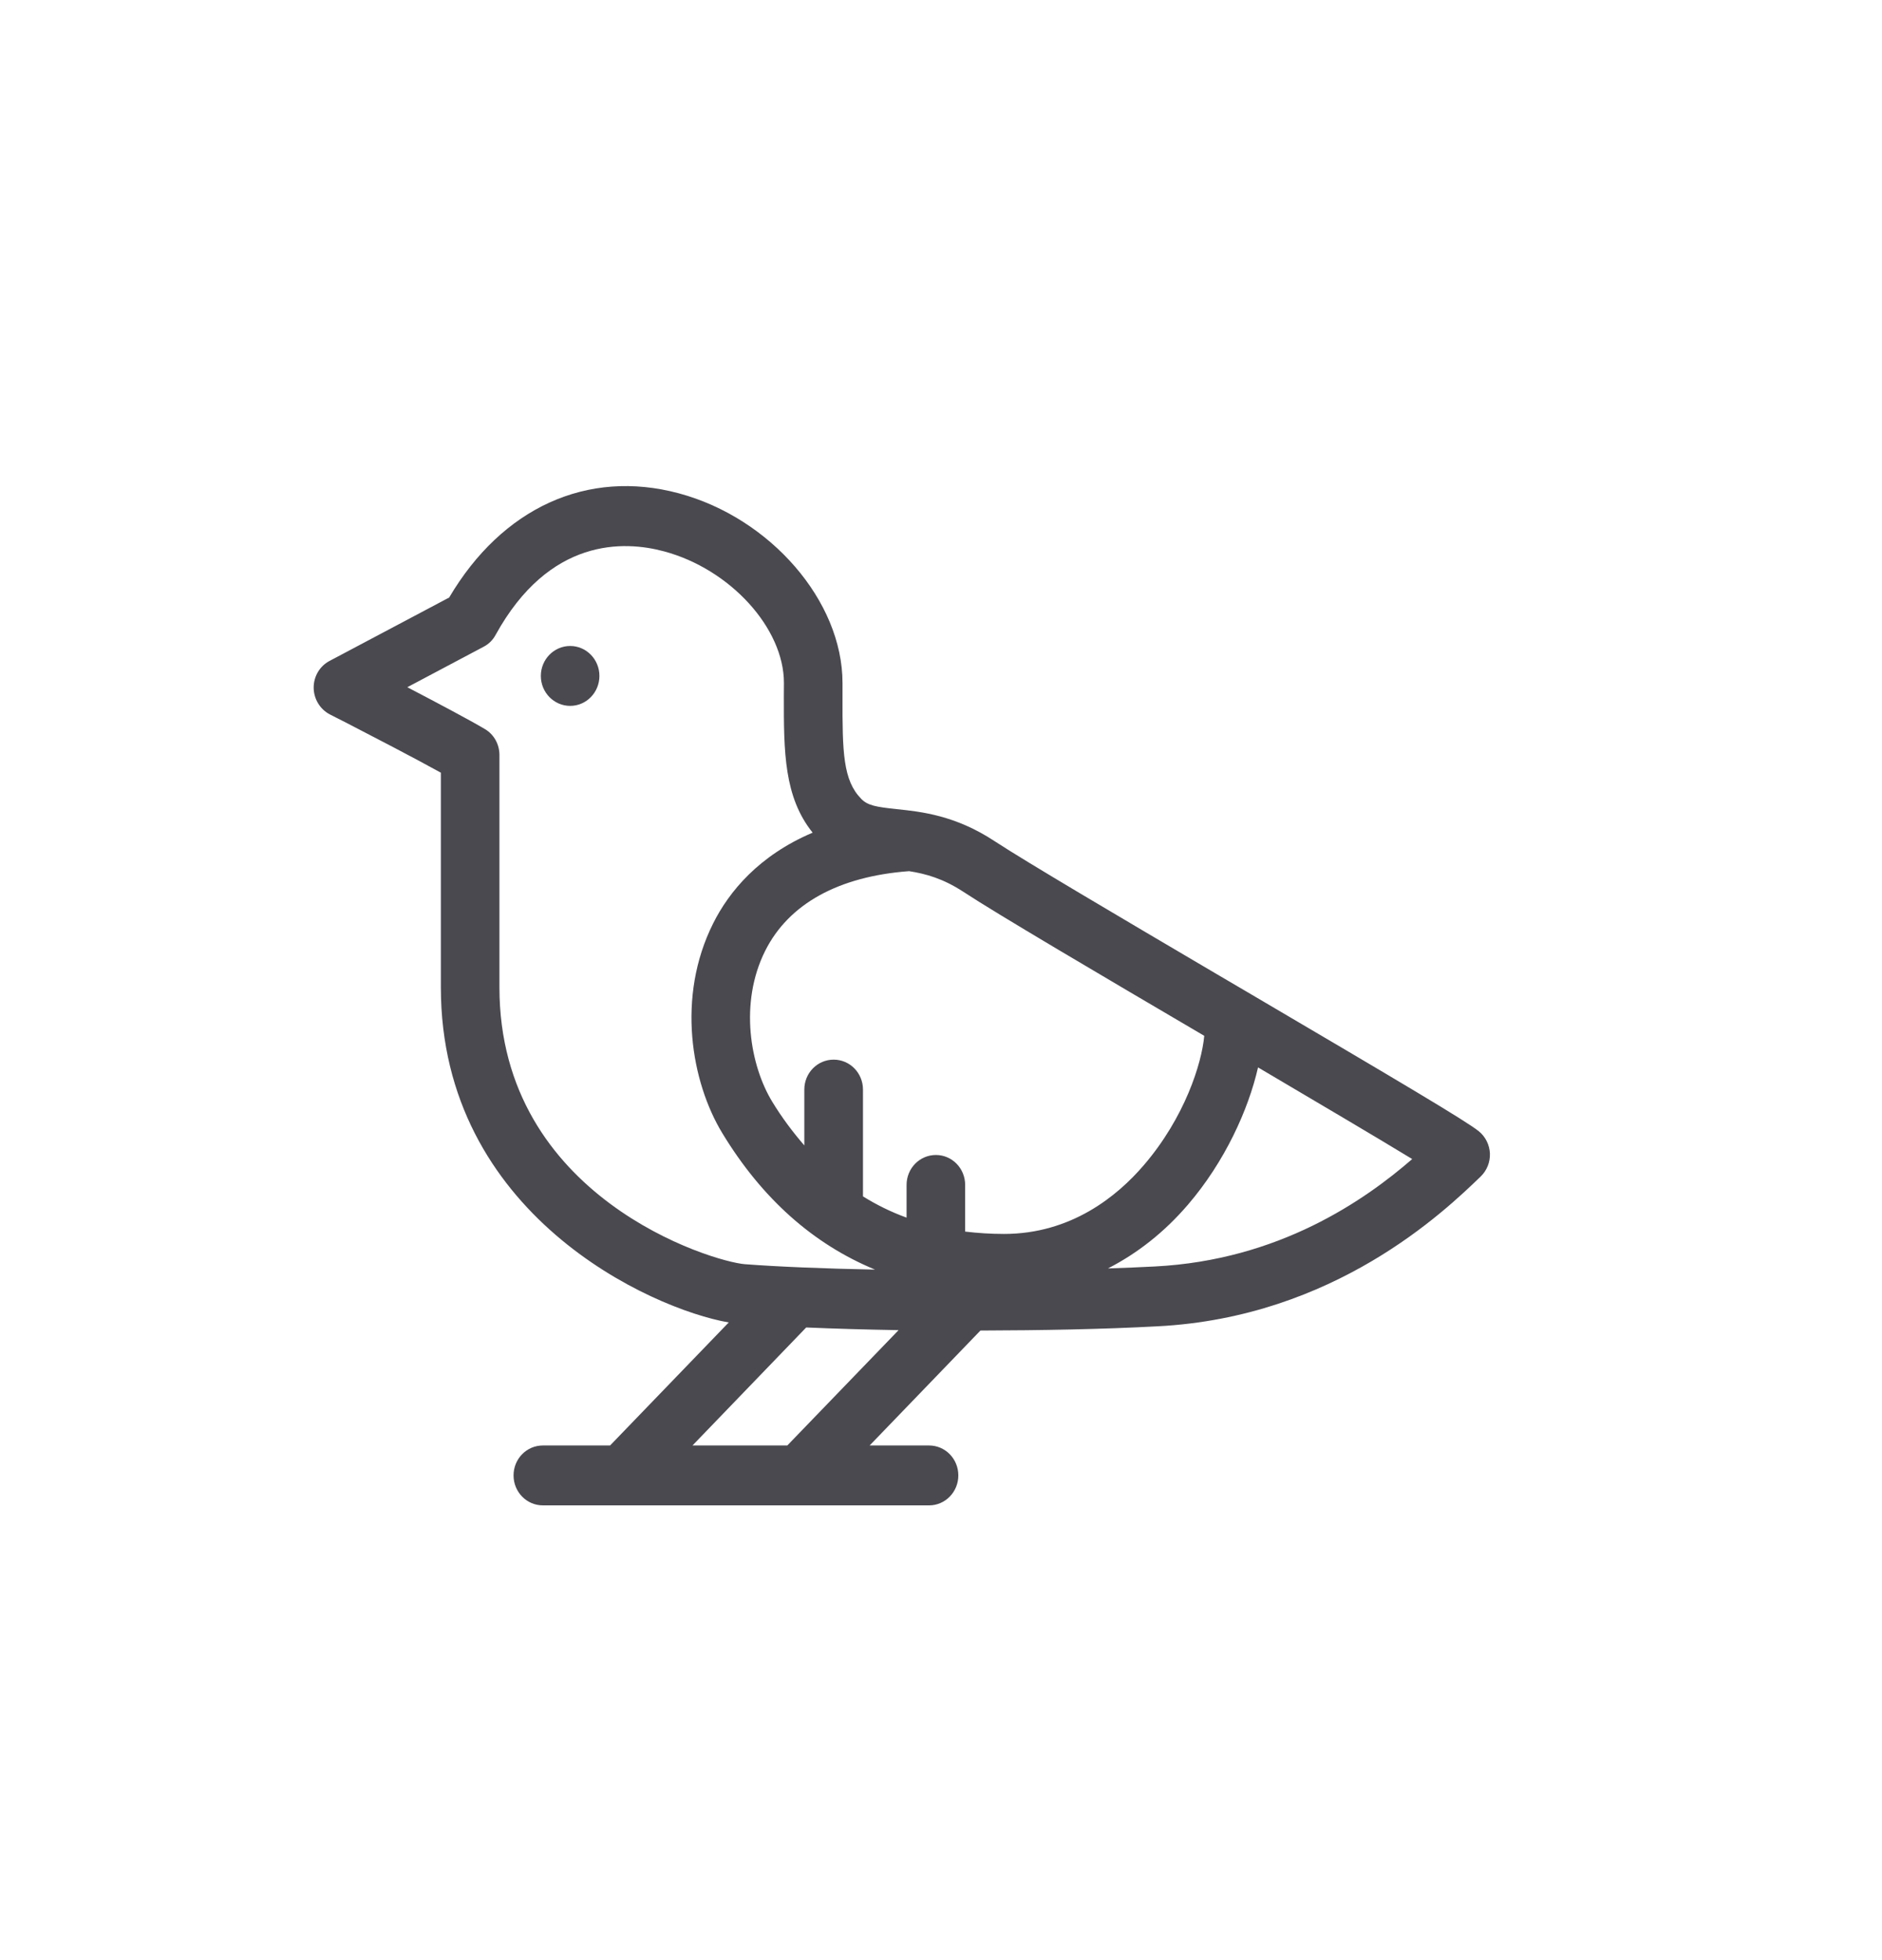 <svg width="24" height="25" viewBox="0 0 24 25" fill="none" xmlns="http://www.w3.org/2000/svg">
<path fill-rule="evenodd" clip-rule="evenodd" d="M5.728 7.621C6.403 6.476 7.49 5.978 8.657 6.292C9.827 6.607 10.744 7.668 10.744 8.71V8.88C10.742 9.597 10.751 9.952 10.982 10.188C11.065 10.274 11.172 10.292 11.435 10.32C11.751 10.353 12.184 10.399 12.686 10.73C13.082 10.99 14.286 11.7 15.528 12.431L15.901 12.65C17.84 13.79 18.706 14.303 18.859 14.429C18.944 14.498 18.995 14.602 19 14.712C19.004 14.823 18.961 14.929 18.882 15.006C18.421 15.45 17.018 16.8 14.763 16.916C14.062 16.954 13.273 16.968 12.503 16.97L11.09 18.436H11.848C12.054 18.436 12.221 18.606 12.221 18.818C12.221 19.029 12.054 19.2 11.848 19.2H6.923C6.716 19.2 6.549 19.029 6.549 18.818C6.549 18.606 6.716 18.436 6.923 18.436H7.78L9.293 16.867C8.297 16.694 5.622 15.483 5.622 12.593V9.855C5.29 9.671 4.727 9.379 4.421 9.221L4.291 9.155C4.239 9.128 4.209 9.113 4.207 9.112C4.081 9.047 4.002 8.915 4 8.773C3.999 8.628 4.077 8.496 4.202 8.43L5.728 7.621ZM10.281 16.931L8.831 18.436H10.04L11.459 16.965C11.033 16.958 10.64 16.946 10.281 16.931ZM8.467 7.032C7.96 6.895 7.007 6.853 6.321 8.096C6.286 8.162 6.233 8.215 6.167 8.249L5.194 8.765C5.568 8.96 5.998 9.188 6.184 9.299C6.299 9.367 6.369 9.493 6.369 9.629V12.593C6.369 15.275 9.089 16.093 9.5 16.124C9.918 16.156 10.504 16.18 11.159 16.193C10.372 15.868 9.719 15.289 9.212 14.454C8.815 13.8 8.624 12.717 9.094 11.778C9.296 11.373 9.677 10.911 10.363 10.62C9.998 10.165 9.995 9.591 9.996 8.878L9.997 8.71C9.997 8.011 9.311 7.258 8.467 7.032ZM16.043 13.614C15.919 14.157 15.618 14.818 15.15 15.364C14.846 15.719 14.501 15.987 14.129 16.178C14.334 16.171 14.535 16.163 14.726 16.153C16.312 16.072 17.404 15.308 18.009 14.783C17.558 14.508 16.788 14.054 16.043 13.614ZM11.593 11.111C10.694 11.178 10.059 11.527 9.758 12.127C9.423 12.797 9.569 13.594 9.848 14.052C9.974 14.259 10.112 14.441 10.257 14.609V13.897C10.257 13.685 10.424 13.515 10.631 13.515C10.838 13.515 11.005 13.685 11.005 13.897V15.259C11.18 15.368 11.365 15.459 11.561 15.53V15.113C11.561 14.901 11.728 14.731 11.935 14.731C12.141 14.731 12.308 14.901 12.308 15.113V15.708C12.468 15.727 12.632 15.738 12.803 15.738C13.656 15.738 14.245 15.26 14.588 14.859C15.107 14.254 15.325 13.566 15.357 13.211C14.038 12.436 12.714 11.657 12.283 11.373C12.026 11.205 11.804 11.144 11.593 11.111ZM7.271 8.239C7.477 8.239 7.644 8.41 7.644 8.621C7.644 8.832 7.477 9.003 7.271 9.003C7.065 9.003 6.897 8.832 6.897 8.621C6.897 8.41 7.065 8.239 7.271 8.239Z" fill="#4A4950"/>
</svg>
